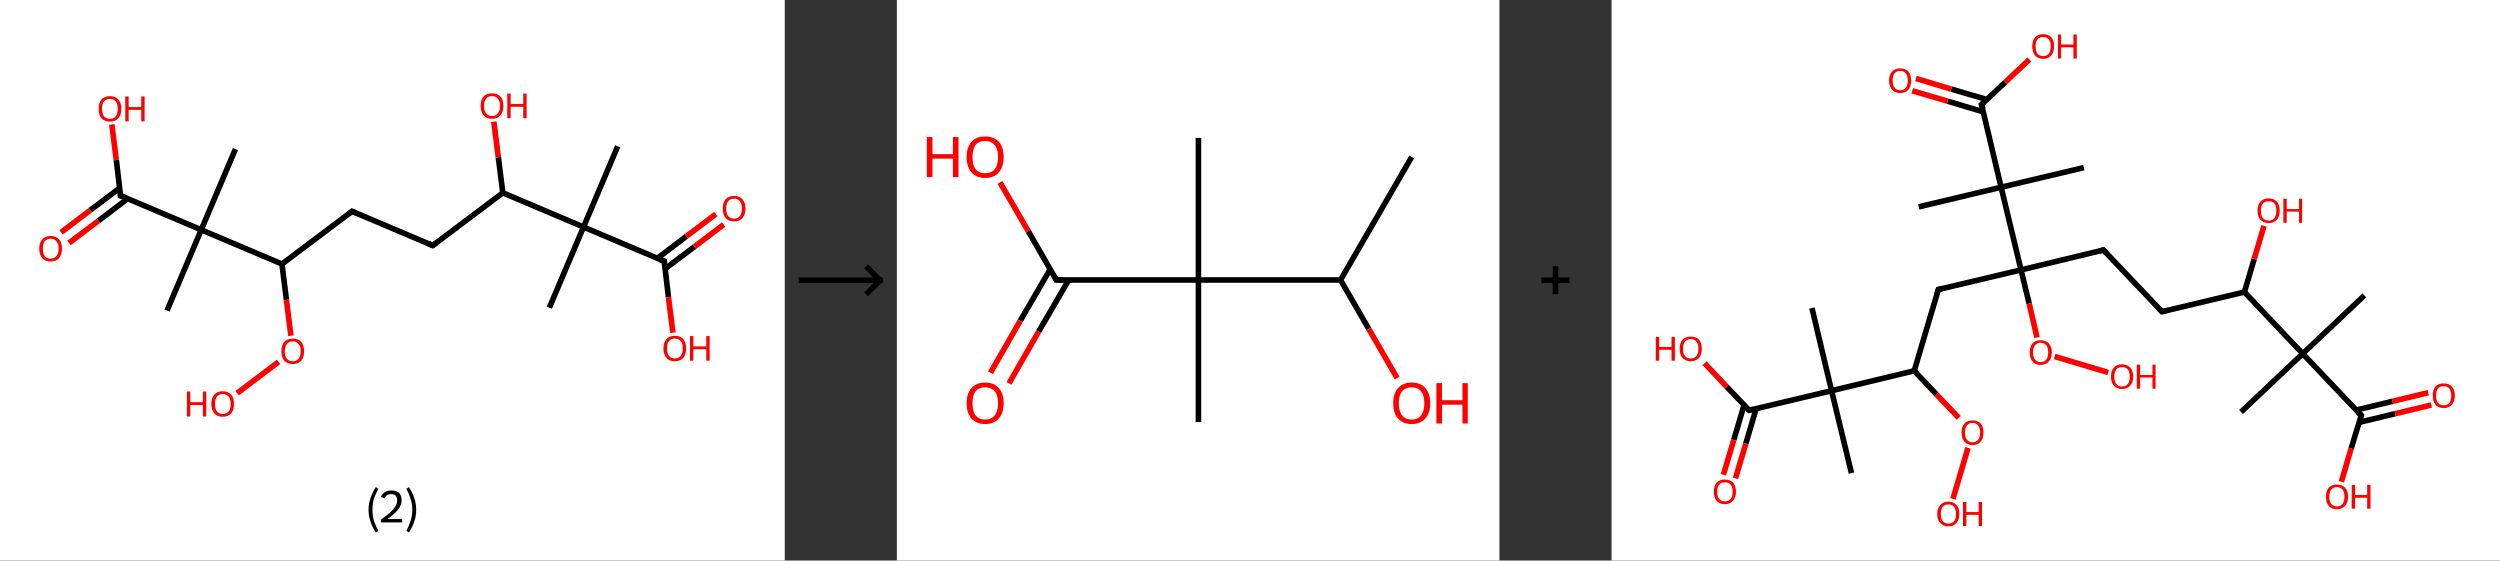 <?xml version='1.0' encoding='ASCII' standalone='yes'?>
<svg xmlns="http://www.w3.org/2000/svg" xmlns:xlink="http://www.w3.org/1999/xlink" version="1.1" width="892.0px" viewBox="0 0 892.0 200.0" height="200.0px">
  <rect x="0" y="0" width="892.0" height="200.0" fill="#333333" stroke="none"/>
  <g>
    <g transform="translate(0, 0) scale(1 1) "><!-- END OF HEADER -->
<rect style="opacity:1.0;fill:#FFFFFF;stroke:none" width="280.0" height="200.0" x="0.0" y="0.0"> </rect>
<path class="bond-0 atom-0 atom-1" d="M 220.4,52.2 L 208.2,81.0" style="fill:none;fill-rule:evenodd;stroke:#000000;stroke-width:2.0px;stroke-linecap:butt;stroke-linejoin:miter;stroke-opacity:1"/>
<path class="bond-1 atom-1 atom-2" d="M 208.2,81.0 L 196.0,109.8" style="fill:none;fill-rule:evenodd;stroke:#000000;stroke-width:2.0px;stroke-linecap:butt;stroke-linejoin:miter;stroke-opacity:1"/>
<path class="bond-2 atom-1 atom-3" d="M 208.2,81.0 L 237.0,93.2" style="fill:none;fill-rule:evenodd;stroke:#000000;stroke-width:2.0px;stroke-linecap:butt;stroke-linejoin:miter;stroke-opacity:1"/>
<path class="bond-3 atom-3 atom-4" d="M 237.3,95.9 L 247.8,88.0" style="fill:none;fill-rule:evenodd;stroke:#000000;stroke-width:2.0px;stroke-linecap:butt;stroke-linejoin:miter;stroke-opacity:1"/>
<path class="bond-3 atom-3 atom-4" d="M 247.8,88.0 L 258.2,80.1" style="fill:none;fill-rule:evenodd;stroke:#FF0000;stroke-width:2.0px;stroke-linecap:butt;stroke-linejoin:miter;stroke-opacity:1"/>
<path class="bond-3 atom-3 atom-4" d="M 234.5,92.2 L 244.9,84.3" style="fill:none;fill-rule:evenodd;stroke:#000000;stroke-width:2.0px;stroke-linecap:butt;stroke-linejoin:miter;stroke-opacity:1"/>
<path class="bond-3 atom-3 atom-4" d="M 244.9,84.3 L 255.4,76.4" style="fill:none;fill-rule:evenodd;stroke:#FF0000;stroke-width:2.0px;stroke-linecap:butt;stroke-linejoin:miter;stroke-opacity:1"/>
<path class="bond-4 atom-3 atom-5" d="M 237.0,93.2 L 238.5,106.0" style="fill:none;fill-rule:evenodd;stroke:#000000;stroke-width:2.0px;stroke-linecap:butt;stroke-linejoin:miter;stroke-opacity:1"/>
<path class="bond-4 atom-3 atom-5" d="M 238.5,106.0 L 240.1,118.7" style="fill:none;fill-rule:evenodd;stroke:#FF0000;stroke-width:2.0px;stroke-linecap:butt;stroke-linejoin:miter;stroke-opacity:1"/>
<path class="bond-5 atom-1 atom-6" d="M 208.2,81.0 L 179.4,68.8" style="fill:none;fill-rule:evenodd;stroke:#000000;stroke-width:2.0px;stroke-linecap:butt;stroke-linejoin:miter;stroke-opacity:1"/>
<path class="bond-6 atom-6 atom-7" d="M 179.4,68.8 L 177.8,56.1" style="fill:none;fill-rule:evenodd;stroke:#000000;stroke-width:2.0px;stroke-linecap:butt;stroke-linejoin:miter;stroke-opacity:1"/>
<path class="bond-6 atom-6 atom-7" d="M 177.8,56.1 L 176.2,43.4" style="fill:none;fill-rule:evenodd;stroke:#FF0000;stroke-width:2.0px;stroke-linecap:butt;stroke-linejoin:miter;stroke-opacity:1"/>
<path class="bond-7 atom-6 atom-8" d="M 179.4,68.8 L 154.4,87.6" style="fill:none;fill-rule:evenodd;stroke:#000000;stroke-width:2.0px;stroke-linecap:butt;stroke-linejoin:miter;stroke-opacity:1"/>
<path class="bond-8 atom-8 atom-9" d="M 154.4,87.6 L 125.6,75.4" style="fill:none;fill-rule:evenodd;stroke:#000000;stroke-width:2.0px;stroke-linecap:butt;stroke-linejoin:miter;stroke-opacity:1"/>
<path class="bond-9 atom-9 atom-10" d="M 125.6,75.4 L 100.6,94.2" style="fill:none;fill-rule:evenodd;stroke:#000000;stroke-width:2.0px;stroke-linecap:butt;stroke-linejoin:miter;stroke-opacity:1"/>
<path class="bond-10 atom-10 atom-11" d="M 100.6,94.2 L 102.2,107.0" style="fill:none;fill-rule:evenodd;stroke:#000000;stroke-width:2.0px;stroke-linecap:butt;stroke-linejoin:miter;stroke-opacity:1"/>
<path class="bond-10 atom-10 atom-11" d="M 102.2,107.0 L 103.8,119.8" style="fill:none;fill-rule:evenodd;stroke:#FF0000;stroke-width:2.0px;stroke-linecap:butt;stroke-linejoin:miter;stroke-opacity:1"/>
<path class="bond-11 atom-11 atom-12" d="M 99.4,129.1 L 84.6,140.3" style="fill:none;fill-rule:evenodd;stroke:#FF0000;stroke-width:2.0px;stroke-linecap:butt;stroke-linejoin:miter;stroke-opacity:1"/>
<path class="bond-12 atom-10 atom-13" d="M 100.6,94.2 L 71.8,82.0" style="fill:none;fill-rule:evenodd;stroke:#000000;stroke-width:2.0px;stroke-linecap:butt;stroke-linejoin:miter;stroke-opacity:1"/>
<path class="bond-13 atom-13 atom-14" d="M 71.8,82.0 L 84.0,53.2" style="fill:none;fill-rule:evenodd;stroke:#000000;stroke-width:2.0px;stroke-linecap:butt;stroke-linejoin:miter;stroke-opacity:1"/>
<path class="bond-14 atom-13 atom-15" d="M 71.8,82.0 L 59.6,110.8" style="fill:none;fill-rule:evenodd;stroke:#000000;stroke-width:2.0px;stroke-linecap:butt;stroke-linejoin:miter;stroke-opacity:1"/>
<path class="bond-15 atom-13 atom-16" d="M 71.8,82.0 L 43.0,69.8" style="fill:none;fill-rule:evenodd;stroke:#000000;stroke-width:2.0px;stroke-linecap:butt;stroke-linejoin:miter;stroke-opacity:1"/>
<path class="bond-16 atom-16 atom-17" d="M 42.7,67.1 L 32.2,75.0" style="fill:none;fill-rule:evenodd;stroke:#000000;stroke-width:2.0px;stroke-linecap:butt;stroke-linejoin:miter;stroke-opacity:1"/>
<path class="bond-16 atom-16 atom-17" d="M 32.2,75.0 L 21.8,82.9" style="fill:none;fill-rule:evenodd;stroke:#FF0000;stroke-width:2.0px;stroke-linecap:butt;stroke-linejoin:miter;stroke-opacity:1"/>
<path class="bond-16 atom-16 atom-17" d="M 45.5,70.9 L 35.1,78.8" style="fill:none;fill-rule:evenodd;stroke:#000000;stroke-width:2.0px;stroke-linecap:butt;stroke-linejoin:miter;stroke-opacity:1"/>
<path class="bond-16 atom-16 atom-17" d="M 35.1,78.8 L 24.6,86.7" style="fill:none;fill-rule:evenodd;stroke:#FF0000;stroke-width:2.0px;stroke-linecap:butt;stroke-linejoin:miter;stroke-opacity:1"/>
<path class="bond-17 atom-16 atom-18" d="M 43.0,69.8 L 41.5,57.1" style="fill:none;fill-rule:evenodd;stroke:#000000;stroke-width:2.0px;stroke-linecap:butt;stroke-linejoin:miter;stroke-opacity:1"/>
<path class="bond-17 atom-16 atom-18" d="M 41.5,57.1 L 39.9,44.4" style="fill:none;fill-rule:evenodd;stroke:#FF0000;stroke-width:2.0px;stroke-linecap:butt;stroke-linejoin:miter;stroke-opacity:1"/>
<path d="M 235.5,92.6 L 237.0,93.2 L 237.0,93.9" style="fill:none;stroke:#000000;stroke-width:2.0px;stroke-linecap:butt;stroke-linejoin:miter;stroke-opacity:1;"/>
<path d="M 155.6,86.7 L 154.4,87.6 L 153.0,87.0" style="fill:none;stroke:#000000;stroke-width:2.0px;stroke-linecap:butt;stroke-linejoin:miter;stroke-opacity:1;"/>
<path d="M 127.0,76.0 L 125.6,75.4 L 124.4,76.4" style="fill:none;stroke:#000000;stroke-width:2.0px;stroke-linecap:butt;stroke-linejoin:miter;stroke-opacity:1;"/>
<path d="M 44.5,70.4 L 43.0,69.8 L 43.0,69.2" style="fill:none;stroke:#000000;stroke-width:2.0px;stroke-linecap:butt;stroke-linejoin:miter;stroke-opacity:1;"/>
<path class="atom-4" d="M 257.9 74.4 Q 257.9 72.3, 258.9 71.1 Q 260.0 69.9, 261.9 69.9 Q 263.9 69.9, 264.9 71.1 Q 266.0 72.3, 266.0 74.4 Q 266.0 76.6, 264.9 77.8 Q 263.9 79.0, 261.9 79.0 Q 260.0 79.0, 258.9 77.8 Q 257.9 76.6, 257.9 74.4 M 261.9 78.0 Q 263.3 78.0, 264.0 77.1 Q 264.7 76.2, 264.7 74.4 Q 264.7 72.7, 264.0 71.8 Q 263.3 70.9, 261.9 70.9 Q 260.6 70.9, 259.8 71.8 Q 259.1 72.7, 259.1 74.4 Q 259.1 76.2, 259.8 77.1 Q 260.6 78.0, 261.9 78.0 " fill="#FF0000"/>
<path class="atom-5" d="M 236.7 124.3 Q 236.7 122.2, 237.8 121.0 Q 238.8 119.8, 240.8 119.8 Q 242.7 119.8, 243.8 121.0 Q 244.8 122.2, 244.8 124.3 Q 244.8 126.4, 243.8 127.7 Q 242.7 128.9, 240.8 128.9 Q 238.8 128.9, 237.8 127.7 Q 236.7 126.4, 236.7 124.3 M 240.8 127.9 Q 242.1 127.9, 242.9 127.0 Q 243.6 126.1, 243.6 124.3 Q 243.6 122.5, 242.9 121.7 Q 242.1 120.8, 240.8 120.8 Q 239.4 120.8, 238.7 121.7 Q 238.0 122.5, 238.0 124.3 Q 238.0 126.1, 238.7 127.0 Q 239.4 127.9, 240.8 127.9 " fill="#FF0000"/>
<path class="atom-5" d="M 246.2 119.9 L 247.4 119.9 L 247.4 123.6 L 252.0 123.6 L 252.0 119.9 L 253.2 119.9 L 253.2 128.7 L 252.0 128.7 L 252.0 124.6 L 247.4 124.6 L 247.4 128.7 L 246.2 128.7 L 246.2 119.9 " fill="#FF0000"/>
<path class="atom-7" d="M 171.5 37.8 Q 171.5 35.6, 172.5 34.5 Q 173.6 33.3, 175.5 33.3 Q 177.5 33.3, 178.6 34.5 Q 179.6 35.6, 179.6 37.8 Q 179.6 39.9, 178.6 41.1 Q 177.5 42.4, 175.5 42.4 Q 173.6 42.4, 172.5 41.1 Q 171.5 39.9, 171.5 37.8 M 175.5 41.4 Q 176.9 41.4, 177.6 40.5 Q 178.4 39.5, 178.4 37.8 Q 178.4 36.0, 177.6 35.2 Q 176.9 34.3, 175.5 34.3 Q 174.2 34.3, 173.5 35.1 Q 172.7 36.0, 172.7 37.8 Q 172.7 39.6, 173.5 40.5 Q 174.2 41.4, 175.5 41.4 " fill="#FF0000"/>
<path class="atom-7" d="M 181.0 33.4 L 182.2 33.4 L 182.2 37.1 L 186.7 37.1 L 186.7 33.4 L 187.9 33.4 L 187.9 42.2 L 186.7 42.2 L 186.7 38.1 L 182.2 38.1 L 182.2 42.2 L 181.0 42.2 L 181.0 33.4 " fill="#FF0000"/>
<path class="atom-11" d="M 100.4 125.3 Q 100.4 123.2, 101.4 122.0 Q 102.5 120.8, 104.5 120.8 Q 106.4 120.8, 107.5 122.0 Q 108.5 123.2, 108.5 125.3 Q 108.5 127.5, 107.5 128.7 Q 106.4 129.9, 104.5 129.9 Q 102.5 129.9, 101.4 128.7 Q 100.4 127.5, 100.4 125.3 M 104.5 128.9 Q 105.8 128.9, 106.5 128.0 Q 107.3 127.1, 107.3 125.3 Q 107.3 123.6, 106.5 122.7 Q 105.8 121.8, 104.5 121.8 Q 103.1 121.8, 102.4 122.7 Q 101.6 123.6, 101.6 125.3 Q 101.6 127.1, 102.4 128.0 Q 103.1 128.9, 104.5 128.9 " fill="#FF0000"/>
<path class="atom-12" d="M 66.7 139.7 L 67.9 139.7 L 67.9 143.5 L 72.4 143.5 L 72.4 139.7 L 73.6 139.7 L 73.6 148.6 L 72.4 148.6 L 72.4 144.5 L 67.9 144.5 L 67.9 148.6 L 66.7 148.6 L 66.7 139.7 " fill="#FF0000"/>
<path class="atom-12" d="M 75.4 144.1 Q 75.4 142.0, 76.5 140.8 Q 77.5 139.6, 79.5 139.6 Q 81.4 139.6, 82.5 140.8 Q 83.5 142.0, 83.5 144.1 Q 83.5 146.3, 82.5 147.5 Q 81.4 148.7, 79.5 148.7 Q 77.5 148.7, 76.5 147.5 Q 75.4 146.3, 75.4 144.1 M 79.5 147.7 Q 80.8 147.7, 81.6 146.8 Q 82.3 145.9, 82.3 144.1 Q 82.3 142.4, 81.6 141.5 Q 80.8 140.6, 79.5 140.6 Q 78.1 140.6, 77.4 141.5 Q 76.7 142.4, 76.7 144.1 Q 76.7 145.9, 77.4 146.8 Q 78.1 147.7, 79.5 147.7 " fill="#FF0000"/>
<path class="atom-17" d="M 14.0 88.7 Q 14.0 86.5, 15.1 85.4 Q 16.1 84.2, 18.1 84.2 Q 20.0 84.2, 21.1 85.4 Q 22.1 86.5, 22.1 88.7 Q 22.1 90.8, 21.1 92.1 Q 20.0 93.3, 18.1 93.3 Q 16.1 93.3, 15.1 92.1 Q 14.0 90.8, 14.0 88.7 M 18.1 92.3 Q 19.4 92.3, 20.1 91.4 Q 20.9 90.5, 20.9 88.7 Q 20.9 86.9, 20.1 86.1 Q 19.4 85.2, 18.1 85.2 Q 16.7 85.2, 16.0 86.0 Q 15.3 86.9, 15.3 88.7 Q 15.3 90.5, 16.0 91.4 Q 16.7 92.3, 18.1 92.3 " fill="#FF0000"/>
<path class="atom-18" d="M 35.2 38.8 Q 35.2 36.7, 36.2 35.5 Q 37.3 34.3, 39.2 34.3 Q 41.2 34.3, 42.2 35.5 Q 43.3 36.7, 43.3 38.8 Q 43.3 41.0, 42.2 42.2 Q 41.2 43.4, 39.2 43.4 Q 37.3 43.4, 36.2 42.2 Q 35.2 41.0, 35.2 38.8 M 39.2 42.4 Q 40.6 42.4, 41.3 41.5 Q 42.0 40.6, 42.0 38.8 Q 42.0 37.1, 41.3 36.2 Q 40.6 35.3, 39.2 35.3 Q 37.9 35.3, 37.1 36.2 Q 36.4 37.0, 36.4 38.8 Q 36.4 40.6, 37.1 41.5 Q 37.9 42.4, 39.2 42.4 " fill="#FF0000"/>
<path class="atom-18" d="M 44.7 34.4 L 45.9 34.4 L 45.9 38.2 L 50.4 38.2 L 50.4 34.4 L 51.6 34.4 L 51.6 43.3 L 50.4 43.3 L 50.4 39.2 L 45.9 39.2 L 45.9 43.3 L 44.7 43.3 L 44.7 34.4 " fill="#FF0000"/>
<path class="legend" d="M 131.5 181.9 Q 131.5 179.6, 132.2 177.7 Q 132.8 175.8, 134.1 173.8 L 135.0 174.4 Q 134.0 176.3, 133.4 178.0 Q 132.9 179.7, 132.9 181.9 Q 132.9 184.0, 133.4 185.8 Q 134.0 187.5, 135.0 189.4 L 134.1 190.0 Q 132.8 188.0, 132.2 186.1 Q 131.5 184.2, 131.5 181.9 " fill="#000000"/>
<path class="legend" d="M 135.9 177.3 Q 136.4 176.2, 137.3 175.6 Q 138.3 175.0, 139.7 175.0 Q 141.4 175.0, 142.4 175.9 Q 143.3 176.8, 143.3 178.5 Q 143.3 180.2, 142.1 181.7 Q 140.9 183.3, 138.3 185.2 L 143.5 185.2 L 143.5 186.4 L 135.9 186.4 L 135.9 185.4 Q 138.0 183.9, 139.3 182.8 Q 140.5 181.6, 141.1 180.6 Q 141.7 179.6, 141.7 178.6 Q 141.7 177.5, 141.2 176.9 Q 140.7 176.3, 139.7 176.3 Q 138.8 176.3, 138.2 176.6 Q 137.6 177.0, 137.2 177.8 L 135.9 177.3 " fill="#000000"/>
<path class="legend" d="M 148.5 181.9 Q 148.5 184.2, 147.8 186.1 Q 147.2 188.0, 145.9 190.0 L 145.0 189.4 Q 146.0 187.5, 146.5 185.8 Q 147.1 184.0, 147.1 181.9 Q 147.1 179.7, 146.5 178.0 Q 146.0 176.3, 145.0 174.4 L 145.9 173.8 Q 147.2 175.8, 147.8 177.7 Q 148.5 179.6, 148.5 181.9 " fill="#000000"/>
</g>
    <g transform="translate(280.0, 0) scale(1 1) "><line x1="5" y1="100" x2="35" y2="100" style="stroke:rgb(0,0,0);stroke-width:2"/>
  <line x1="34" y1="100" x2="29" y2="95" style="stroke:rgb(0,0,0);stroke-width:2"/>
  <line x1="34" y1="100" x2="29" y2="105" style="stroke:rgb(0,0,0);stroke-width:2"/>
</g>
    <g transform="translate(320.0, 0) scale(1 1) "><!-- END OF HEADER -->
<rect style="opacity:1.0;fill:#FFFFFF;stroke:none" width="215.0" height="200.0" x="0.0" y="0.0"> </rect>
<path class="bond-0 atom-0 atom-1" d="M 183.7,56.0 L 158.3,99.9" style="fill:none;fill-rule:evenodd;stroke:#000000;stroke-width:2.0px;stroke-linecap:butt;stroke-linejoin:miter;stroke-opacity:1"/>
<path class="bond-1 atom-1 atom-2" d="M 158.3,99.9 L 168.4,117.4" style="fill:none;fill-rule:evenodd;stroke:#000000;stroke-width:2.0px;stroke-linecap:butt;stroke-linejoin:miter;stroke-opacity:1"/>
<path class="bond-1 atom-1 atom-2" d="M 168.4,117.4 L 178.5,134.9" style="fill:none;fill-rule:evenodd;stroke:#FF0000;stroke-width:2.0px;stroke-linecap:butt;stroke-linejoin:miter;stroke-opacity:1"/>
<path class="bond-2 atom-1 atom-3" d="M 158.3,99.9 L 107.6,99.9" style="fill:none;fill-rule:evenodd;stroke:#000000;stroke-width:2.0px;stroke-linecap:butt;stroke-linejoin:miter;stroke-opacity:1"/>
<path class="bond-3 atom-3 atom-4" d="M 107.6,99.9 L 107.6,49.2" style="fill:none;fill-rule:evenodd;stroke:#000000;stroke-width:2.0px;stroke-linecap:butt;stroke-linejoin:miter;stroke-opacity:1"/>
<path class="bond-4 atom-3 atom-5" d="M 107.6,99.9 L 107.6,150.6" style="fill:none;fill-rule:evenodd;stroke:#000000;stroke-width:2.0px;stroke-linecap:butt;stroke-linejoin:miter;stroke-opacity:1"/>
<path class="bond-5 atom-3 atom-6" d="M 107.6,99.9 L 56.9,99.9" style="fill:none;fill-rule:evenodd;stroke:#000000;stroke-width:2.0px;stroke-linecap:butt;stroke-linejoin:miter;stroke-opacity:1"/>
<path class="bond-6 atom-6 atom-7" d="M 54.7,96.1 L 44.0,114.5" style="fill:none;fill-rule:evenodd;stroke:#000000;stroke-width:2.0px;stroke-linecap:butt;stroke-linejoin:miter;stroke-opacity:1"/>
<path class="bond-6 atom-6 atom-7" d="M 44.0,114.5 L 33.4,133.0" style="fill:none;fill-rule:evenodd;stroke:#FF0000;stroke-width:2.0px;stroke-linecap:butt;stroke-linejoin:miter;stroke-opacity:1"/>
<path class="bond-6 atom-6 atom-7" d="M 61.3,99.9 L 50.6,118.3" style="fill:none;fill-rule:evenodd;stroke:#000000;stroke-width:2.0px;stroke-linecap:butt;stroke-linejoin:miter;stroke-opacity:1"/>
<path class="bond-6 atom-6 atom-7" d="M 50.6,118.3 L 40.0,136.8" style="fill:none;fill-rule:evenodd;stroke:#FF0000;stroke-width:2.0px;stroke-linecap:butt;stroke-linejoin:miter;stroke-opacity:1"/>
<path class="bond-7 atom-6 atom-8" d="M 56.9,99.9 L 46.9,82.5" style="fill:none;fill-rule:evenodd;stroke:#000000;stroke-width:2.0px;stroke-linecap:butt;stroke-linejoin:miter;stroke-opacity:1"/>
<path class="bond-7 atom-6 atom-8" d="M 46.9,82.5 L 36.8,65.1" style="fill:none;fill-rule:evenodd;stroke:#FF0000;stroke-width:2.0px;stroke-linecap:butt;stroke-linejoin:miter;stroke-opacity:1"/>
<path d="M 59.4,99.9 L 56.9,99.9 L 56.4,99.0" style="fill:none;stroke:#000000;stroke-width:2.0px;stroke-linecap:butt;stroke-linejoin:miter;stroke-opacity:1;"/>
<path class="atom-2" d="M 177.1 143.9 Q 177.1 140.4, 178.8 138.5 Q 180.5 136.5, 183.7 136.5 Q 186.9 136.5, 188.6 138.5 Q 190.3 140.4, 190.3 143.9 Q 190.3 147.3, 188.6 149.3 Q 186.8 151.3, 183.7 151.3 Q 180.5 151.3, 178.8 149.3 Q 177.1 147.4, 177.1 143.9 M 183.7 149.7 Q 185.9 149.7, 187.0 148.2 Q 188.2 146.7, 188.2 143.9 Q 188.2 141.0, 187.0 139.6 Q 185.9 138.2, 183.7 138.2 Q 181.5 138.2, 180.3 139.6 Q 179.1 141.0, 179.1 143.9 Q 179.1 146.8, 180.3 148.2 Q 181.5 149.7, 183.7 149.7 " fill="#FF0000"/>
<path class="atom-2" d="M 192.5 136.7 L 194.5 136.7 L 194.5 142.8 L 201.8 142.8 L 201.8 136.7 L 203.7 136.7 L 203.7 151.1 L 201.8 151.1 L 201.8 144.4 L 194.5 144.4 L 194.5 151.1 L 192.5 151.1 L 192.5 136.7 " fill="#FF0000"/>
<path class="atom-7" d="M 24.9 143.9 Q 24.9 140.4, 26.6 138.5 Q 28.3 136.5, 31.5 136.5 Q 34.7 136.5, 36.4 138.5 Q 38.1 140.4, 38.1 143.9 Q 38.1 147.3, 36.4 149.3 Q 34.7 151.3, 31.5 151.3 Q 28.4 151.3, 26.6 149.3 Q 24.9 147.4, 24.9 143.9 M 31.5 149.7 Q 33.7 149.7, 34.9 148.2 Q 36.1 146.7, 36.1 143.9 Q 36.1 141.0, 34.9 139.6 Q 33.7 138.2, 31.5 138.2 Q 29.3 138.2, 28.1 139.6 Q 27.0 141.0, 27.0 143.9 Q 27.0 146.8, 28.1 148.2 Q 29.3 149.7, 31.5 149.7 " fill="#FF0000"/>
<path class="atom-8" d="M 10.7 48.9 L 12.7 48.9 L 12.7 55.0 L 20.0 55.0 L 20.0 48.9 L 22.0 48.9 L 22.0 63.2 L 20.0 63.2 L 20.0 56.6 L 12.7 56.6 L 12.7 63.2 L 10.7 63.2 L 10.7 48.9 " fill="#FF0000"/>
<path class="atom-8" d="M 24.9 56.0 Q 24.9 52.6, 26.6 50.6 Q 28.3 48.7, 31.5 48.7 Q 34.7 48.7, 36.4 50.6 Q 38.1 52.6, 38.1 56.0 Q 38.1 59.5, 36.4 61.5 Q 34.7 63.5, 31.5 63.5 Q 28.4 63.5, 26.6 61.5 Q 24.9 59.5, 24.9 56.0 M 31.5 61.8 Q 33.7 61.8, 34.9 60.4 Q 36.1 58.9, 36.1 56.0 Q 36.1 53.2, 34.9 51.8 Q 33.7 50.3, 31.5 50.3 Q 29.3 50.3, 28.1 51.7 Q 27.0 53.2, 27.0 56.0 Q 27.0 58.9, 28.1 60.4 Q 29.3 61.8, 31.5 61.8 " fill="#FF0000"/>
</g>
    <g transform="translate(535.0, 0) scale(1 1) "><line x1="15" y1="100" x2="25" y2="100" style="stroke:rgb(0,0,0);stroke-width:2"/>
  <line x1="20" y1="95" x2="20" y2="105" style="stroke:rgb(0,0,0);stroke-width:2"/>
</g>
    <g transform="translate(575.0, 0) scale(1 1) "><!-- END OF HEADER -->
<rect style="opacity:1.0;fill:#FFFFFF;stroke:none" width="317.0" height="200.0" x="0.0" y="0.0"> </rect>
<path class="bond-0 atom-0 atom-1" d="M 268.6,105.4 L 246.6,126.2" style="fill:none;fill-rule:evenodd;stroke:#000000;stroke-width:2.0px;stroke-linecap:butt;stroke-linejoin:miter;stroke-opacity:1"/>
<path class="bond-1 atom-1 atom-2" d="M 246.6,126.2 L 224.6,147.0" style="fill:none;fill-rule:evenodd;stroke:#000000;stroke-width:2.0px;stroke-linecap:butt;stroke-linejoin:miter;stroke-opacity:1"/>
<path class="bond-2 atom-1 atom-3" d="M 246.6,126.2 L 267.5,148.2" style="fill:none;fill-rule:evenodd;stroke:#000000;stroke-width:2.0px;stroke-linecap:butt;stroke-linejoin:miter;stroke-opacity:1"/>
<path class="bond-3 atom-3 atom-4" d="M 266.7,150.7 L 279.6,147.6" style="fill:none;fill-rule:evenodd;stroke:#000000;stroke-width:2.0px;stroke-linecap:butt;stroke-linejoin:miter;stroke-opacity:1"/>
<path class="bond-3 atom-3 atom-4" d="M 279.6,147.6 L 292.5,144.5" style="fill:none;fill-rule:evenodd;stroke:#FF0000;stroke-width:2.0px;stroke-linecap:butt;stroke-linejoin:miter;stroke-opacity:1"/>
<path class="bond-3 atom-3 atom-4" d="M 265.7,146.3 L 278.6,143.2" style="fill:none;fill-rule:evenodd;stroke:#000000;stroke-width:2.0px;stroke-linecap:butt;stroke-linejoin:miter;stroke-opacity:1"/>
<path class="bond-3 atom-3 atom-4" d="M 278.6,143.2 L 291.4,140.1" style="fill:none;fill-rule:evenodd;stroke:#FF0000;stroke-width:2.0px;stroke-linecap:butt;stroke-linejoin:miter;stroke-opacity:1"/>
<path class="bond-4 atom-3 atom-5" d="M 267.5,148.2 L 263.9,160.0" style="fill:none;fill-rule:evenodd;stroke:#000000;stroke-width:2.0px;stroke-linecap:butt;stroke-linejoin:miter;stroke-opacity:1"/>
<path class="bond-4 atom-3 atom-5" d="M 263.9,160.0 L 260.4,171.9" style="fill:none;fill-rule:evenodd;stroke:#FF0000;stroke-width:2.0px;stroke-linecap:butt;stroke-linejoin:miter;stroke-opacity:1"/>
<path class="bond-5 atom-1 atom-6" d="M 246.6,126.2 L 225.8,104.2" style="fill:none;fill-rule:evenodd;stroke:#000000;stroke-width:2.0px;stroke-linecap:butt;stroke-linejoin:miter;stroke-opacity:1"/>
<path class="bond-6 atom-6 atom-7" d="M 225.8,104.2 L 229.3,92.4" style="fill:none;fill-rule:evenodd;stroke:#000000;stroke-width:2.0px;stroke-linecap:butt;stroke-linejoin:miter;stroke-opacity:1"/>
<path class="bond-6 atom-6 atom-7" d="M 229.3,92.4 L 232.8,80.6" style="fill:none;fill-rule:evenodd;stroke:#FF0000;stroke-width:2.0px;stroke-linecap:butt;stroke-linejoin:miter;stroke-opacity:1"/>
<path class="bond-7 atom-6 atom-8" d="M 225.8,104.2 L 196.4,111.2" style="fill:none;fill-rule:evenodd;stroke:#000000;stroke-width:2.0px;stroke-linecap:butt;stroke-linejoin:miter;stroke-opacity:1"/>
<path class="bond-8 atom-8 atom-9" d="M 196.4,111.2 L 175.5,89.2" style="fill:none;fill-rule:evenodd;stroke:#000000;stroke-width:2.0px;stroke-linecap:butt;stroke-linejoin:miter;stroke-opacity:1"/>
<path class="bond-9 atom-9 atom-10" d="M 175.5,89.2 L 146.1,96.3" style="fill:none;fill-rule:evenodd;stroke:#000000;stroke-width:2.0px;stroke-linecap:butt;stroke-linejoin:miter;stroke-opacity:1"/>
<path class="bond-10 atom-10 atom-11" d="M 146.1,96.3 L 116.6,103.3" style="fill:none;fill-rule:evenodd;stroke:#000000;stroke-width:2.0px;stroke-linecap:butt;stroke-linejoin:miter;stroke-opacity:1"/>
<path class="bond-11 atom-11 atom-12" d="M 116.6,103.3 L 108.0,132.3" style="fill:none;fill-rule:evenodd;stroke:#000000;stroke-width:2.0px;stroke-linecap:butt;stroke-linejoin:miter;stroke-opacity:1"/>
<path class="bond-12 atom-12 atom-13" d="M 108.0,132.3 L 115.9,140.7" style="fill:none;fill-rule:evenodd;stroke:#000000;stroke-width:2.0px;stroke-linecap:butt;stroke-linejoin:miter;stroke-opacity:1"/>
<path class="bond-12 atom-12 atom-13" d="M 115.9,140.7 L 123.9,149.1" style="fill:none;fill-rule:evenodd;stroke:#FF0000;stroke-width:2.0px;stroke-linecap:butt;stroke-linejoin:miter;stroke-opacity:1"/>
<path class="bond-13 atom-13 atom-14" d="M 127.2,159.8 L 121.8,178.0" style="fill:none;fill-rule:evenodd;stroke:#FF0000;stroke-width:2.0px;stroke-linecap:butt;stroke-linejoin:miter;stroke-opacity:1"/>
<path class="bond-14 atom-12 atom-15" d="M 108.0,132.3 L 78.5,139.4" style="fill:none;fill-rule:evenodd;stroke:#000000;stroke-width:2.0px;stroke-linecap:butt;stroke-linejoin:miter;stroke-opacity:1"/>
<path class="bond-15 atom-15 atom-16" d="M 78.5,139.4 L 71.5,109.9" style="fill:none;fill-rule:evenodd;stroke:#000000;stroke-width:2.0px;stroke-linecap:butt;stroke-linejoin:miter;stroke-opacity:1"/>
<path class="bond-16 atom-15 atom-17" d="M 78.5,139.4 L 85.6,168.8" style="fill:none;fill-rule:evenodd;stroke:#000000;stroke-width:2.0px;stroke-linecap:butt;stroke-linejoin:miter;stroke-opacity:1"/>
<path class="bond-17 atom-15 atom-18" d="M 78.5,139.4 L 49.1,146.4" style="fill:none;fill-rule:evenodd;stroke:#000000;stroke-width:2.0px;stroke-linecap:butt;stroke-linejoin:miter;stroke-opacity:1"/>
<path class="bond-18 atom-18 atom-19" d="M 47.3,144.5 L 43.6,157.0" style="fill:none;fill-rule:evenodd;stroke:#000000;stroke-width:2.0px;stroke-linecap:butt;stroke-linejoin:miter;stroke-opacity:1"/>
<path class="bond-18 atom-18 atom-19" d="M 43.6,157.0 L 39.9,169.4" style="fill:none;fill-rule:evenodd;stroke:#FF0000;stroke-width:2.0px;stroke-linecap:butt;stroke-linejoin:miter;stroke-opacity:1"/>
<path class="bond-18 atom-18 atom-19" d="M 51.6,145.8 L 47.9,158.3" style="fill:none;fill-rule:evenodd;stroke:#000000;stroke-width:2.0px;stroke-linecap:butt;stroke-linejoin:miter;stroke-opacity:1"/>
<path class="bond-18 atom-18 atom-19" d="M 47.9,158.3 L 44.2,170.7" style="fill:none;fill-rule:evenodd;stroke:#FF0000;stroke-width:2.0px;stroke-linecap:butt;stroke-linejoin:miter;stroke-opacity:1"/>
<path class="bond-19 atom-18 atom-20" d="M 49.1,146.4 L 41.1,138.0" style="fill:none;fill-rule:evenodd;stroke:#000000;stroke-width:2.0px;stroke-linecap:butt;stroke-linejoin:miter;stroke-opacity:1"/>
<path class="bond-19 atom-18 atom-20" d="M 41.1,138.0 L 33.2,129.6" style="fill:none;fill-rule:evenodd;stroke:#FF0000;stroke-width:2.0px;stroke-linecap:butt;stroke-linejoin:miter;stroke-opacity:1"/>
<path class="bond-20 atom-10 atom-21" d="M 146.1,96.3 L 149.0,108.3" style="fill:none;fill-rule:evenodd;stroke:#000000;stroke-width:2.0px;stroke-linecap:butt;stroke-linejoin:miter;stroke-opacity:1"/>
<path class="bond-20 atom-10 atom-21" d="M 149.0,108.3 L 151.8,120.4" style="fill:none;fill-rule:evenodd;stroke:#FF0000;stroke-width:2.0px;stroke-linecap:butt;stroke-linejoin:miter;stroke-opacity:1"/>
<path class="bond-21 atom-21 atom-22" d="M 158.1,127.2 L 177.2,132.9" style="fill:none;fill-rule:evenodd;stroke:#FF0000;stroke-width:2.0px;stroke-linecap:butt;stroke-linejoin:miter;stroke-opacity:1"/>
<path class="bond-22 atom-10 atom-23" d="M 146.1,96.3 L 139.0,66.8" style="fill:none;fill-rule:evenodd;stroke:#000000;stroke-width:2.0px;stroke-linecap:butt;stroke-linejoin:miter;stroke-opacity:1"/>
<path class="bond-23 atom-23 atom-24" d="M 139.0,66.8 L 168.5,59.8" style="fill:none;fill-rule:evenodd;stroke:#000000;stroke-width:2.0px;stroke-linecap:butt;stroke-linejoin:miter;stroke-opacity:1"/>
<path class="bond-24 atom-23 atom-25" d="M 139.0,66.8 L 109.6,73.8" style="fill:none;fill-rule:evenodd;stroke:#000000;stroke-width:2.0px;stroke-linecap:butt;stroke-linejoin:miter;stroke-opacity:1"/>
<path class="bond-25 atom-23 atom-26" d="M 139.0,66.8 L 132.0,37.3" style="fill:none;fill-rule:evenodd;stroke:#000000;stroke-width:2.0px;stroke-linecap:butt;stroke-linejoin:miter;stroke-opacity:1"/>
<path class="bond-26 atom-26 atom-27" d="M 133.9,35.5 L 121.2,31.8" style="fill:none;fill-rule:evenodd;stroke:#000000;stroke-width:2.0px;stroke-linecap:butt;stroke-linejoin:miter;stroke-opacity:1"/>
<path class="bond-26 atom-26 atom-27" d="M 121.2,31.8 L 108.6,28.0" style="fill:none;fill-rule:evenodd;stroke:#FF0000;stroke-width:2.0px;stroke-linecap:butt;stroke-linejoin:miter;stroke-opacity:1"/>
<path class="bond-26 atom-26 atom-27" d="M 132.6,39.9 L 119.9,36.1" style="fill:none;fill-rule:evenodd;stroke:#000000;stroke-width:2.0px;stroke-linecap:butt;stroke-linejoin:miter;stroke-opacity:1"/>
<path class="bond-26 atom-26 atom-27" d="M 119.9,36.1 L 107.3,32.4" style="fill:none;fill-rule:evenodd;stroke:#FF0000;stroke-width:2.0px;stroke-linecap:butt;stroke-linejoin:miter;stroke-opacity:1"/>
<path class="bond-27 atom-26 atom-28" d="M 132.0,37.3 L 140.5,29.3" style="fill:none;fill-rule:evenodd;stroke:#000000;stroke-width:2.0px;stroke-linecap:butt;stroke-linejoin:miter;stroke-opacity:1"/>
<path class="bond-27 atom-26 atom-28" d="M 140.5,29.3 L 149.1,21.2" style="fill:none;fill-rule:evenodd;stroke:#FF0000;stroke-width:2.0px;stroke-linecap:butt;stroke-linejoin:miter;stroke-opacity:1"/>
<path d="M 266.4,147.1 L 267.5,148.2 L 267.3,148.8" style="fill:none;stroke:#000000;stroke-width:2.0px;stroke-linecap:butt;stroke-linejoin:miter;stroke-opacity:1;"/>
<path d="M 197.8,110.9 L 196.4,111.2 L 195.3,110.1" style="fill:none;stroke:#000000;stroke-width:2.0px;stroke-linecap:butt;stroke-linejoin:miter;stroke-opacity:1;"/>
<path d="M 176.6,90.3 L 175.5,89.2 L 174.1,89.6" style="fill:none;stroke:#000000;stroke-width:2.0px;stroke-linecap:butt;stroke-linejoin:miter;stroke-opacity:1;"/>
<path d="M 118.1,102.9 L 116.6,103.3 L 116.2,104.7" style="fill:none;stroke:#000000;stroke-width:2.0px;stroke-linecap:butt;stroke-linejoin:miter;stroke-opacity:1;"/>
<path d="M 50.6,146.0 L 49.1,146.4 L 48.7,146.0" style="fill:none;stroke:#000000;stroke-width:2.0px;stroke-linecap:butt;stroke-linejoin:miter;stroke-opacity:1;"/>
<path d="M 132.4,38.8 L 132.0,37.3 L 132.4,36.9" style="fill:none;stroke:#000000;stroke-width:2.0px;stroke-linecap:butt;stroke-linejoin:miter;stroke-opacity:1;"/>
<path class="atom-4" d="M 293.0 141.2 Q 293.0 139.1, 294.0 137.9 Q 295.0 136.8, 296.9 136.8 Q 298.8 136.8, 299.8 137.9 Q 300.9 139.1, 300.9 141.2 Q 300.9 143.2, 299.8 144.4 Q 298.8 145.6, 296.9 145.6 Q 295.0 145.6, 294.0 144.4 Q 293.0 143.2, 293.0 141.2 M 296.9 144.6 Q 298.2 144.6, 298.9 143.8 Q 299.6 142.9, 299.6 141.2 Q 299.6 139.5, 298.9 138.6 Q 298.2 137.8, 296.9 137.8 Q 295.6 137.8, 294.9 138.6 Q 294.2 139.5, 294.2 141.2 Q 294.2 142.9, 294.9 143.8 Q 295.6 144.6, 296.9 144.6 " fill="#FF0000"/>
<path class="atom-5" d="M 254.9 177.2 Q 254.9 175.2, 255.9 174.0 Q 256.9 172.9, 258.8 172.9 Q 260.7 172.9, 261.7 174.0 Q 262.8 175.2, 262.8 177.2 Q 262.8 179.3, 261.7 180.5 Q 260.7 181.7, 258.8 181.7 Q 256.9 181.7, 255.9 180.5 Q 254.9 179.3, 254.9 177.2 M 258.8 180.7 Q 260.1 180.7, 260.8 179.8 Q 261.5 178.9, 261.5 177.2 Q 261.5 175.5, 260.8 174.7 Q 260.1 173.8, 258.8 173.8 Q 257.5 173.8, 256.8 174.7 Q 256.1 175.5, 256.1 177.2 Q 256.1 178.9, 256.8 179.8 Q 257.5 180.7, 258.8 180.7 " fill="#FF0000"/>
<path class="atom-5" d="M 264.1 173.0 L 265.3 173.0 L 265.3 176.6 L 269.6 176.6 L 269.6 173.0 L 270.8 173.0 L 270.8 181.5 L 269.6 181.5 L 269.6 177.6 L 265.3 177.6 L 265.3 181.5 L 264.1 181.5 L 264.1 173.0 " fill="#FF0000"/>
<path class="atom-7" d="M 230.5 75.2 Q 230.5 73.1, 231.5 72.0 Q 232.5 70.8, 234.5 70.8 Q 236.4 70.8, 237.4 72.0 Q 238.4 73.1, 238.4 75.2 Q 238.4 77.3, 237.4 78.4 Q 236.3 79.6, 234.5 79.6 Q 232.6 79.6, 231.5 78.4 Q 230.5 77.3, 230.5 75.2 M 234.5 78.7 Q 235.8 78.7, 236.5 77.8 Q 237.2 76.9, 237.2 75.2 Q 237.2 73.5, 236.5 72.6 Q 235.8 71.8, 234.5 71.8 Q 233.1 71.8, 232.4 72.6 Q 231.7 73.5, 231.7 75.2 Q 231.7 76.9, 232.4 77.8 Q 233.1 78.7, 234.5 78.7 " fill="#FF0000"/>
<path class="atom-7" d="M 239.7 70.9 L 240.9 70.9 L 240.9 74.6 L 245.3 74.6 L 245.3 70.9 L 246.4 70.9 L 246.4 79.5 L 245.3 79.5 L 245.3 75.5 L 240.9 75.5 L 240.9 79.5 L 239.7 79.5 L 239.7 70.9 " fill="#FF0000"/>
<path class="atom-13" d="M 124.9 154.3 Q 124.9 152.3, 125.9 151.1 Q 126.9 150.0, 128.8 150.0 Q 130.7 150.0, 131.7 151.1 Q 132.7 152.3, 132.7 154.3 Q 132.7 156.4, 131.7 157.6 Q 130.7 158.8, 128.8 158.8 Q 126.9 158.8, 125.9 157.6 Q 124.9 156.4, 124.9 154.3 M 128.8 157.8 Q 130.1 157.8, 130.8 156.9 Q 131.5 156.1, 131.5 154.3 Q 131.5 152.7, 130.8 151.8 Q 130.1 150.9, 128.8 150.9 Q 127.5 150.9, 126.8 151.8 Q 126.1 152.6, 126.1 154.3 Q 126.1 156.1, 126.8 156.9 Q 127.5 157.8, 128.8 157.8 " fill="#FF0000"/>
<path class="atom-14" d="M 116.2 183.4 Q 116.2 181.3, 117.3 180.2 Q 118.3 179.0, 120.2 179.0 Q 122.1 179.0, 123.1 180.2 Q 124.1 181.3, 124.1 183.4 Q 124.1 185.4, 123.1 186.6 Q 122.1 187.8, 120.2 187.8 Q 118.3 187.8, 117.3 186.6 Q 116.2 185.5, 116.2 183.4 M 120.2 186.8 Q 121.5 186.8, 122.2 186.0 Q 122.9 185.1, 122.9 183.4 Q 122.9 181.7, 122.2 180.8 Q 121.5 180.0, 120.2 180.0 Q 118.9 180.0, 118.2 180.8 Q 117.5 181.7, 117.5 183.4 Q 117.5 185.1, 118.2 186.0 Q 118.9 186.8, 120.2 186.8 " fill="#FF0000"/>
<path class="atom-14" d="M 125.4 179.1 L 126.6 179.1 L 126.6 182.7 L 131.0 182.7 L 131.0 179.1 L 132.2 179.1 L 132.2 187.7 L 131.0 187.7 L 131.0 183.7 L 126.6 183.7 L 126.6 187.7 L 125.4 187.7 L 125.4 179.1 " fill="#FF0000"/>
<path class="atom-19" d="M 36.5 175.4 Q 36.5 173.4, 37.5 172.2 Q 38.5 171.1, 40.4 171.1 Q 42.3 171.1, 43.4 172.2 Q 44.4 173.4, 44.4 175.4 Q 44.4 177.5, 43.3 178.7 Q 42.3 179.9, 40.4 179.9 Q 38.6 179.9, 37.5 178.7 Q 36.5 177.5, 36.5 175.4 M 40.4 178.9 Q 41.8 178.9, 42.5 178.0 Q 43.2 177.2, 43.2 175.4 Q 43.2 173.8, 42.5 172.9 Q 41.8 172.1, 40.4 172.1 Q 39.1 172.1, 38.4 172.9 Q 37.7 173.7, 37.7 175.4 Q 37.7 177.2, 38.4 178.0 Q 39.1 178.9, 40.4 178.9 " fill="#FF0000"/>
<path class="atom-20" d="M 15.8 120.2 L 17.0 120.2 L 17.0 123.8 L 21.4 123.8 L 21.4 120.2 L 22.6 120.2 L 22.6 128.7 L 21.4 128.7 L 21.4 124.8 L 17.0 124.8 L 17.0 128.7 L 15.8 128.7 L 15.8 120.2 " fill="#FF0000"/>
<path class="atom-20" d="M 24.3 124.4 Q 24.3 122.4, 25.3 121.2 Q 26.4 120.1, 28.3 120.1 Q 30.2 120.1, 31.2 121.2 Q 32.2 122.4, 32.2 124.4 Q 32.2 126.5, 31.2 127.7 Q 30.1 128.9, 28.3 128.9 Q 26.4 128.9, 25.3 127.7 Q 24.3 126.5, 24.3 124.4 M 28.3 127.9 Q 29.6 127.9, 30.3 127.0 Q 31.0 126.1, 31.0 124.4 Q 31.0 122.7, 30.3 121.9 Q 29.6 121.0, 28.3 121.0 Q 26.9 121.0, 26.2 121.9 Q 25.5 122.7, 25.5 124.4 Q 25.5 126.2, 26.2 127.0 Q 26.9 127.9, 28.3 127.9 " fill="#FF0000"/>
<path class="atom-21" d="M 149.2 125.7 Q 149.2 123.7, 150.2 122.5 Q 151.2 121.4, 153.1 121.4 Q 155.0 121.4, 156.0 122.5 Q 157.1 123.7, 157.1 125.7 Q 157.1 127.8, 156.0 129.0 Q 155.0 130.2, 153.1 130.2 Q 151.2 130.2, 150.2 129.0 Q 149.2 127.8, 149.2 125.7 M 153.1 129.2 Q 154.4 129.2, 155.1 128.3 Q 155.8 127.5, 155.8 125.7 Q 155.8 124.1, 155.1 123.2 Q 154.4 122.3, 153.1 122.3 Q 151.8 122.3, 151.1 123.2 Q 150.4 124.0, 150.4 125.7 Q 150.4 127.5, 151.1 128.3 Q 151.8 129.2, 153.1 129.2 " fill="#FF0000"/>
<path class="atom-22" d="M 178.2 134.4 Q 178.2 132.3, 179.2 131.2 Q 180.2 130.0, 182.1 130.0 Q 184.0 130.0, 185.1 131.2 Q 186.1 132.3, 186.1 134.4 Q 186.1 136.5, 185.1 137.6 Q 184.0 138.8, 182.1 138.8 Q 180.3 138.8, 179.2 137.6 Q 178.2 136.5, 178.2 134.4 M 182.1 137.9 Q 183.5 137.9, 184.2 137.0 Q 184.9 136.1, 184.9 134.4 Q 184.9 132.7, 184.2 131.8 Q 183.5 131.0, 182.1 131.0 Q 180.8 131.0, 180.1 131.8 Q 179.4 132.7, 179.4 134.4 Q 179.4 136.1, 180.1 137.0 Q 180.8 137.9, 182.1 137.9 " fill="#FF0000"/>
<path class="atom-22" d="M 187.4 130.1 L 188.6 130.1 L 188.6 133.8 L 193.0 133.8 L 193.0 130.1 L 194.1 130.1 L 194.1 138.7 L 193.0 138.7 L 193.0 134.7 L 188.6 134.7 L 188.6 138.7 L 187.4 138.7 L 187.4 130.1 " fill="#FF0000"/>
<path class="atom-27" d="M 99.0 28.7 Q 99.0 26.7, 100.1 25.5 Q 101.1 24.4, 103.0 24.4 Q 104.9 24.4, 105.9 25.5 Q 106.9 26.7, 106.9 28.7 Q 106.9 30.8, 105.9 32.0 Q 104.9 33.2, 103.0 33.2 Q 101.1 33.2, 100.1 32.0 Q 99.0 30.8, 99.0 28.7 M 103.0 32.2 Q 104.3 32.2, 105.0 31.3 Q 105.7 30.5, 105.7 28.7 Q 105.7 27.1, 105.0 26.2 Q 104.3 25.3, 103.0 25.3 Q 101.7 25.3, 101.0 26.2 Q 100.3 27.0, 100.3 28.7 Q 100.3 30.5, 101.0 31.3 Q 101.7 32.2, 103.0 32.2 " fill="#FF0000"/>
<path class="atom-28" d="M 150.1 16.5 Q 150.1 14.5, 151.1 13.3 Q 152.1 12.2, 154.0 12.2 Q 155.9 12.2, 156.9 13.3 Q 157.9 14.5, 157.9 16.5 Q 157.9 18.6, 156.9 19.8 Q 155.9 21.0, 154.0 21.0 Q 152.1 21.0, 151.1 19.8 Q 150.1 18.6, 150.1 16.5 M 154.0 20.0 Q 155.3 20.0, 156.0 19.2 Q 156.7 18.3, 156.7 16.5 Q 156.7 14.9, 156.0 14.0 Q 155.3 13.2, 154.0 13.2 Q 152.7 13.2, 152.0 14.0 Q 151.3 14.9, 151.3 16.5 Q 151.3 18.3, 152.0 19.2 Q 152.7 20.0, 154.0 20.0 " fill="#FF0000"/>
<path class="atom-28" d="M 159.3 12.3 L 160.4 12.3 L 160.4 15.9 L 164.8 15.9 L 164.8 12.3 L 166.0 12.3 L 166.0 20.9 L 164.8 20.9 L 164.8 16.9 L 160.4 16.9 L 160.4 20.9 L 159.3 20.9 L 159.3 12.3 " fill="#FF0000"/>
</g>
  </g>
</svg>
